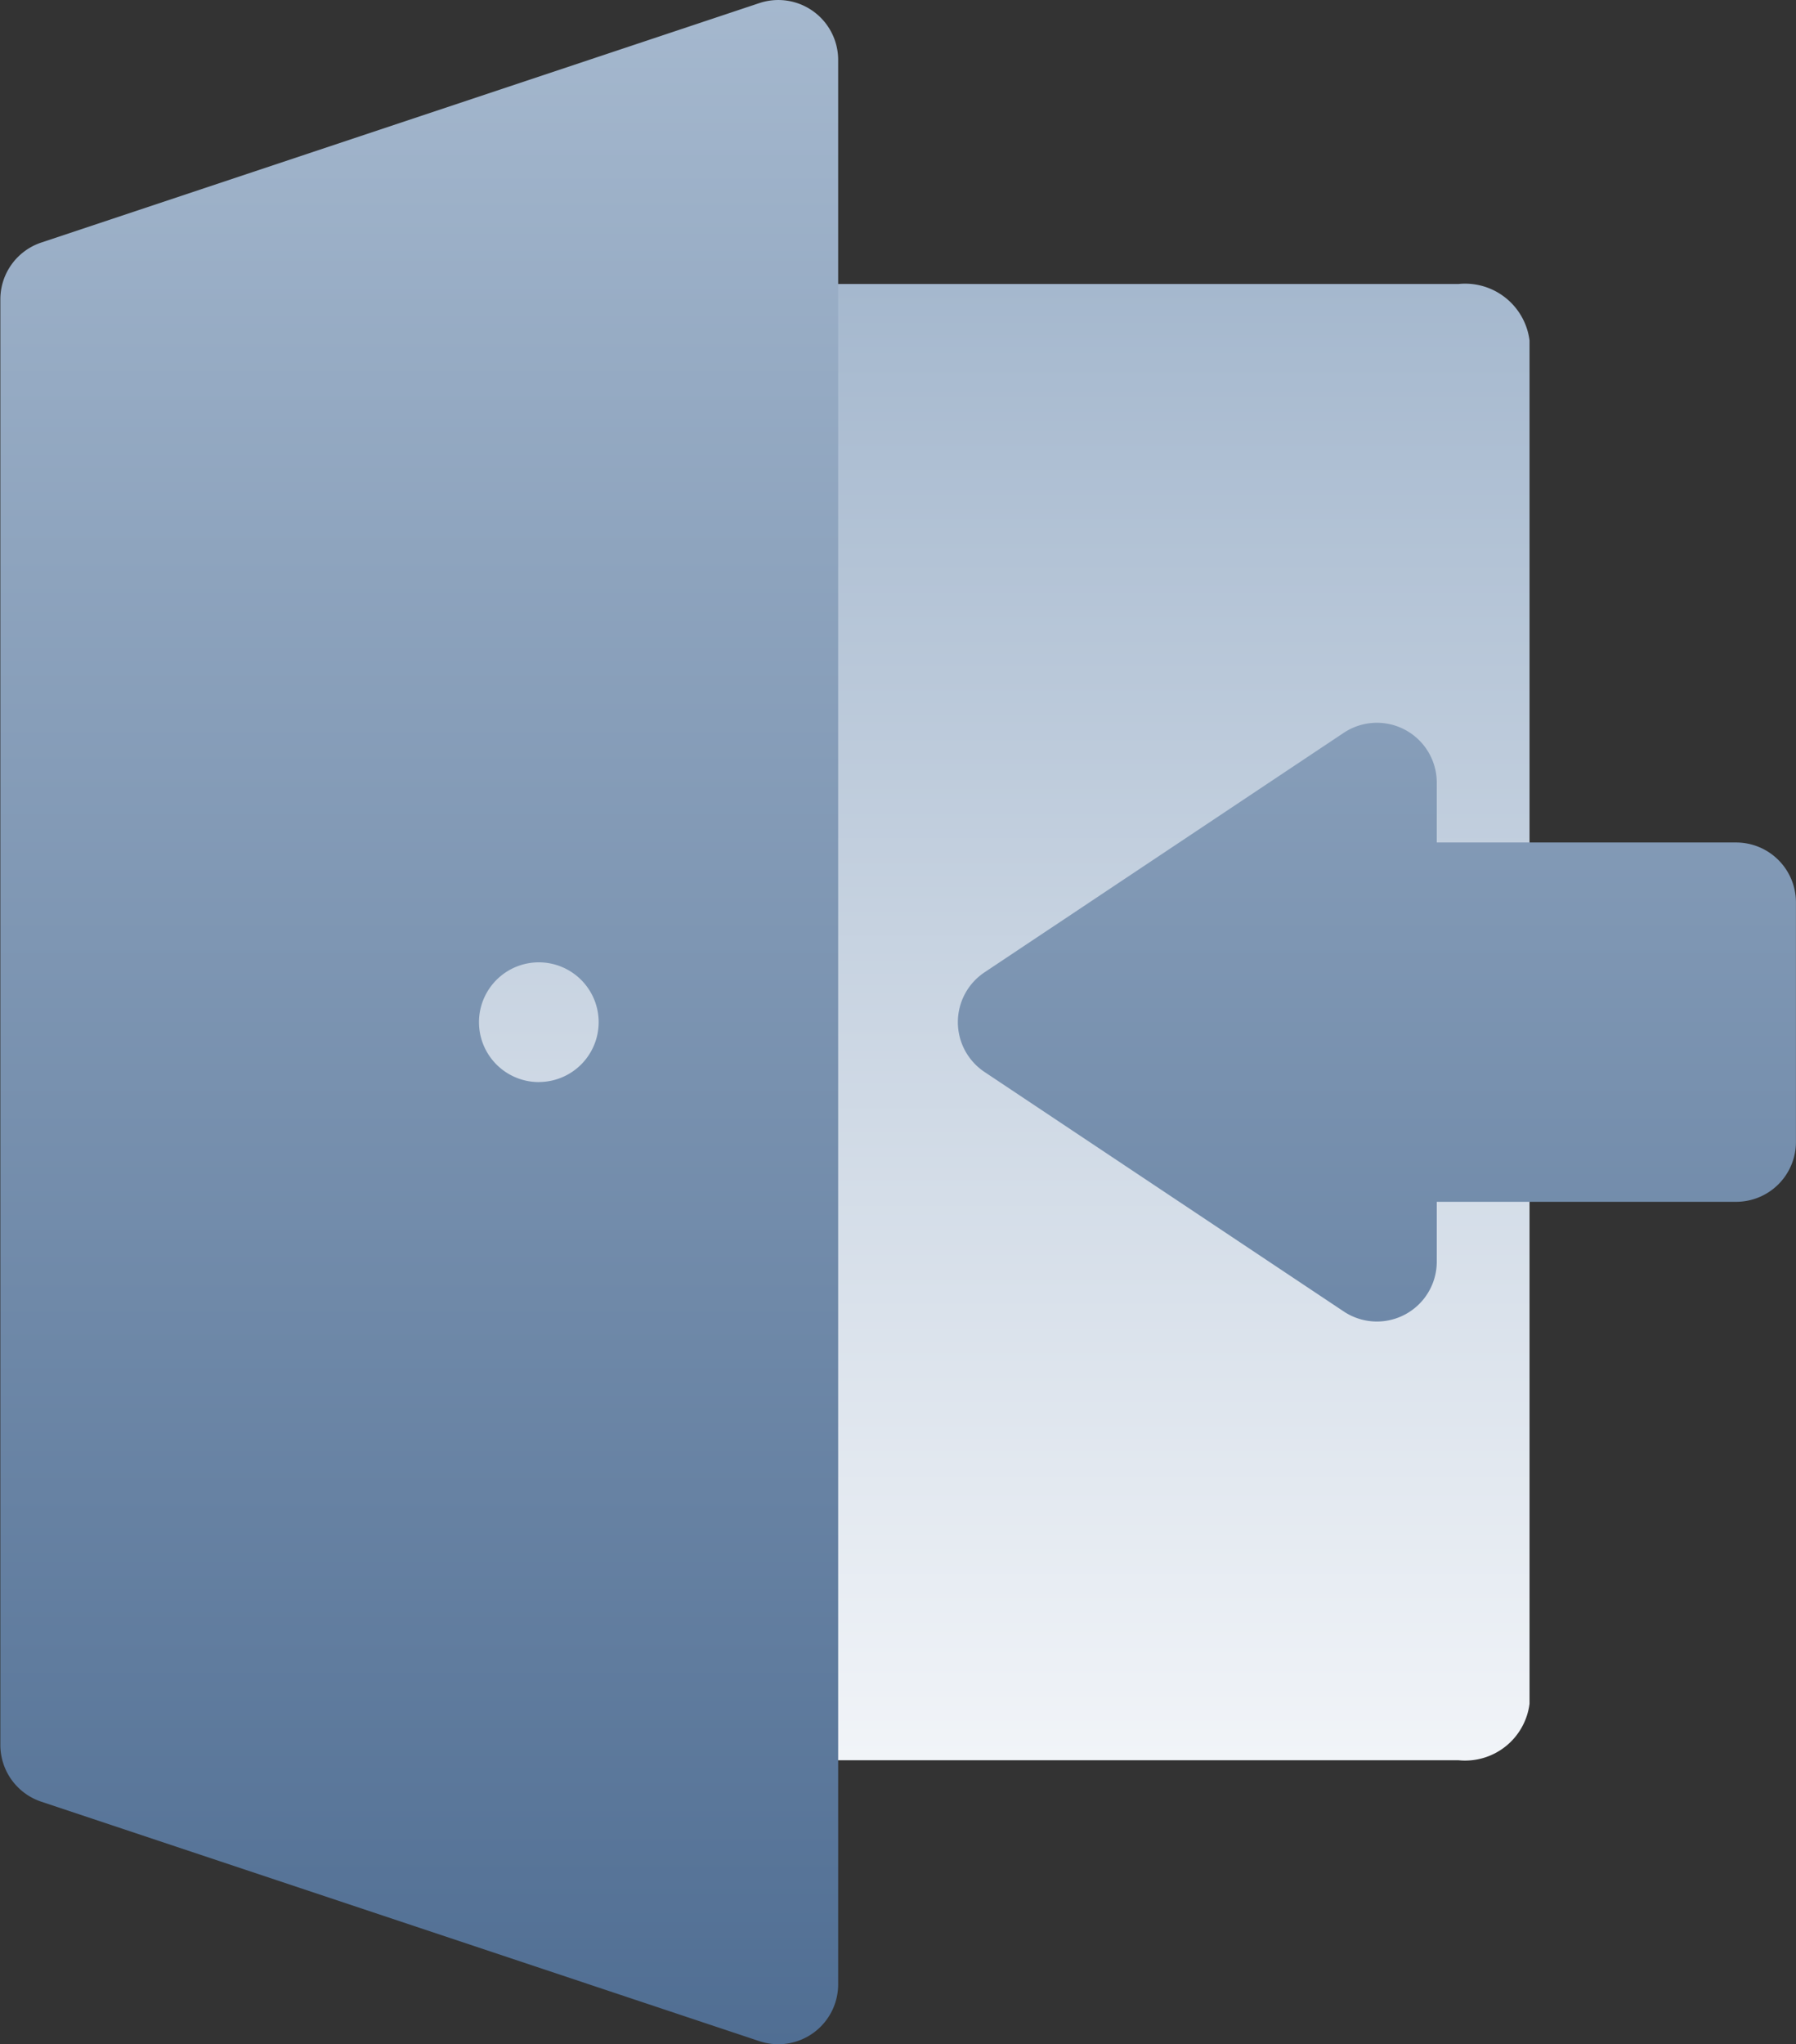 <svg xmlns="http://www.w3.org/2000/svg" preserveAspectRatio="none" viewBox="0 0 30.762 35"><rect x="0" y="0" width="30.762" height="35" fill="#333333" stroke="none"/><defs><linearGradient id="a" x1=".5" y1="1" x2=".5" gradientUnits="objectBoundingBox"><stop offset="0" stop-color="#f1f4f8"/><stop offset="1" stop-color="#a5b8ce"/></linearGradient><linearGradient id="b" x1=".5" y1="1" x2=".5" gradientUnits="objectBoundingBox"><stop offset="0" stop-color="#506e93"/><stop offset="1" stop-color="#a5b8ce"/></linearGradient></defs><g data-name="Group 85"><g data-name="Group 84"><path data-name="Path 65" d="M121.774 60H102v25.275h19.774a1.113 1.113 0 001.216-.967V60.967a1.113 1.113 0 00-1.216-.967z" transform="translate(-96.792 -55.138)" fill="url(#a)"/></g></g><g data-name="Group 87"><g data-name="Group 86"><path data-name="Path 66" d="M60.736 14.424h-5.127V13.4a1.025 1.025 0 00-1.594-.853l-6.152 4.1a1.025 1.025 0 000 1.706l6.152 4.1a1.025 1.025 0 001.594-.853v-1.024h5.127a1.025 1.025 0 001.025-1.025v-4.1a1.025 1.025 0 00-1.025-1.027zM44.93.194a1.025 1.025 0 00-.924-.141l-12.3 4.1a1.025 1.025 0 00-.7.973v24.747a1.025 1.025 0 00.7.973l12.3 4.1a1.025 1.025 0 001.35-.973V1.025a1.025 1.025 0 00-.426-.831zm-4.7 18.332a1.025 1.025 0 111.024-1.026 1.025 1.025 0 01-1.025 1.025z" transform="translate(-31)" fill="url(#b)"/></g></g></svg>